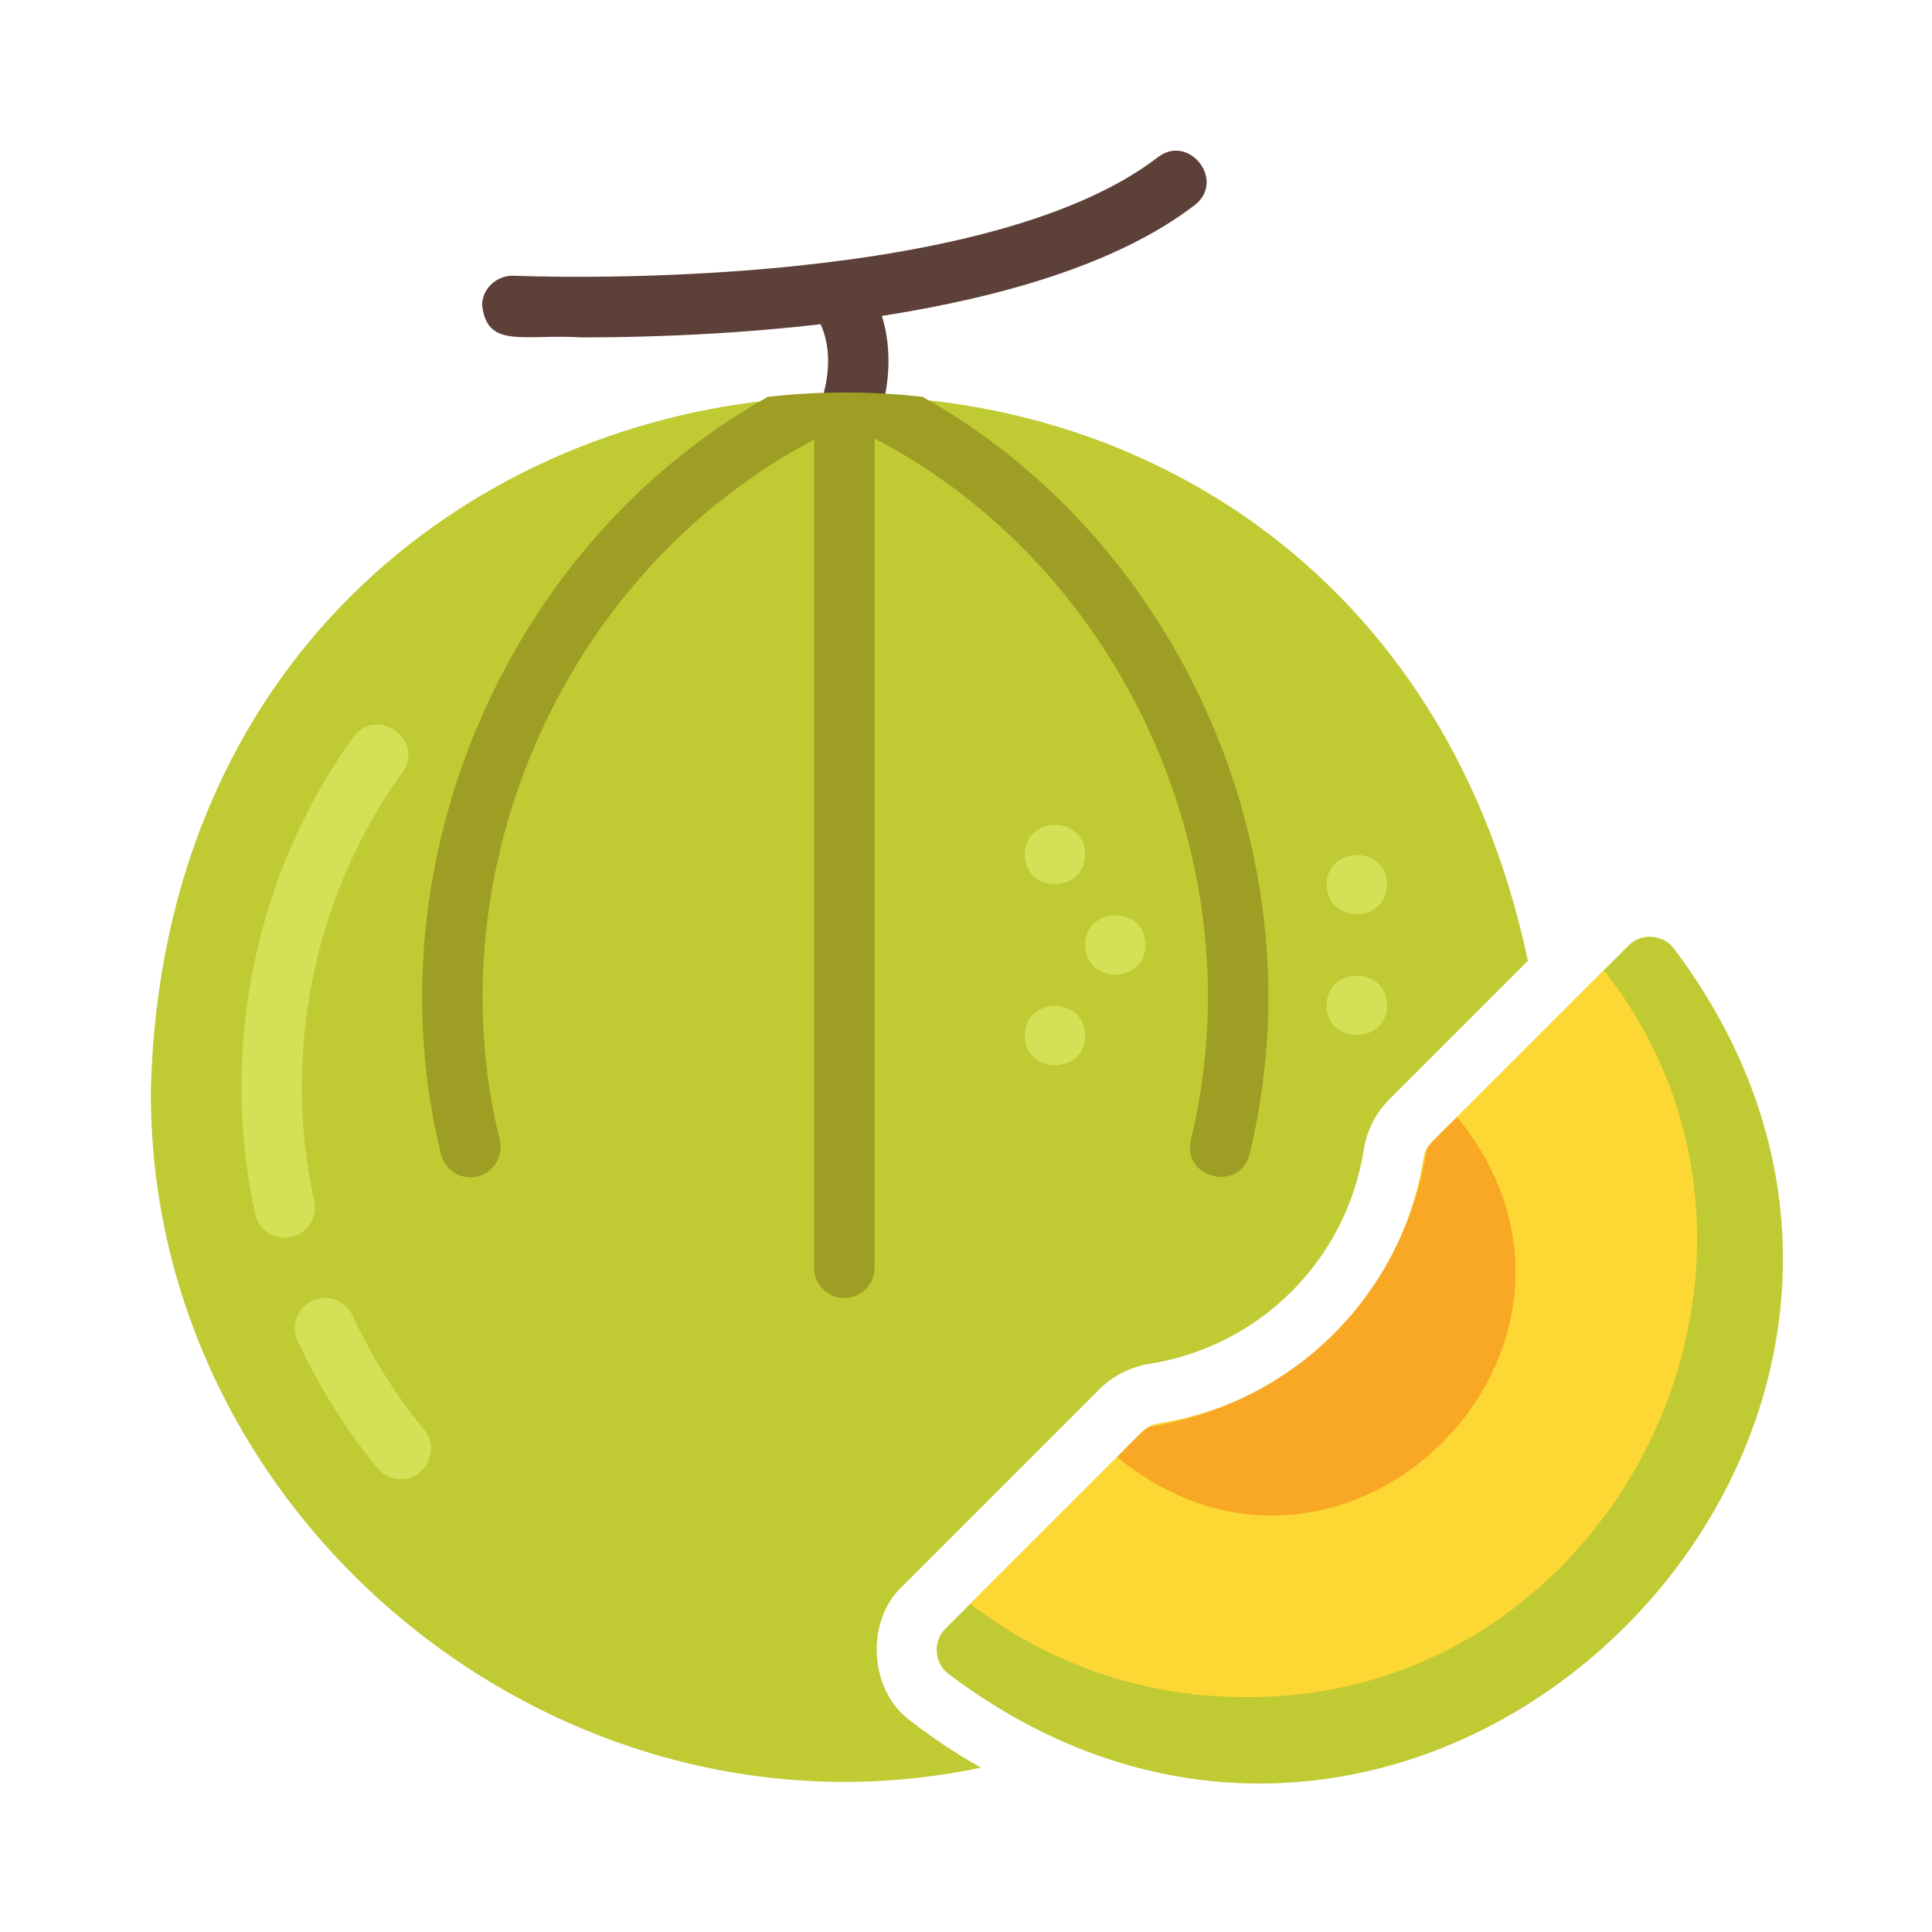 <svg xmlns="http://www.w3.org/2000/svg" enable-background="new 0 0 64 64" viewBox="0 0 64 64" id="melon">
  <path fill="#c0ca33" d="M30.18,57.019c-1.4-0.991-1.541-3.356-0.242-4.517
		c-0-0,6.476-6.476,6.476-6.476c0.435-0.439,1.023-0.742,1.648-0.844
		c3.681-0.583,6.537-3.439,7.117-7.108c0.104-0.633,0.392-1.199,0.835-1.648
		l4.599-4.599C44.867,4.638,5.813,7.988,5,36
		C4.838,50.307,18.517,61.494,32.494,58.556
		C31.694,58.101,30.918,57.595,30.18,57.019z"></path>
  <path fill="#d4e157" d="M13.28 49c-.288 0-.574-.124-.771-.363-1.039-1.257-1.929-2.676-2.646-4.215-.233-.501-.016-1.096.485-1.329.501-.233 1.096-.016 1.329.485.645 1.385 1.443 2.659 2.374 3.785C14.598 47.982 14.095 49.027 13.28 49zM9.429 41C8.969 41 8.555 40.681 8.453 40.212c-1.196-5.446-.002-11.291 3.254-15.794.763-1.057 2.384.094 1.626 1.164-2.928 4.048-4.001 9.308-2.926 14.206C10.549 40.401 10.057 41.007 9.429 41z"></path>
  <path fill="#5d4037" d="M28,15c-0.714,0.016-1.228-0.788-0.902-1.43
			c0.019-0.041,0.73-1.617,0.018-2.97c-0.257-0.489-0.07-1.093,0.419-1.351
			c0.49-0.256,1.094-0.07,1.351,0.419c1.194,2.268,0.064,4.666,0.016,4.767
			C28.729,14.792,28.371,15,28,15z"></path>
  <path fill="#5d4037" d="M19.275,11.177c-1.955-0.12-3.147,0.395-3.306-1.09
			c0.025-0.552,0.502-0.973,1.045-0.953c0.155,0.007,15.389,0.659,21.344-3.927
			c1.029-0.791,2.259,0.78,1.22,1.585C34.49,10.711,23.985,11.177,19.275,11.177
			z"></path>
  <path fill="#d4e157" d="M35.946 28.304c-.006 1.308-1.994 1.308-2-0C33.952 26.996 35.941 26.996 35.946 28.304zM45.946 29.304c-.006 1.308-1.994 1.308-2-0C43.952 27.996 45.941 27.996 45.946 29.304zM37.946 31.304c-.006 1.308-1.994 1.308-2-0C35.952 29.996 37.941 29.996 37.946 31.304zM45.946 33.304c-.006 1.308-1.994 1.308-2-0C43.952 31.996 45.941 31.996 45.946 33.304zM35.946 34.304c-.006 1.308-1.994 1.308-2-0C33.952 32.996 35.941 32.996 35.946 34.304z"></path>
  <path fill="#c0ca33" d="M55.443,31.412c-0.35-0.466-1.093-0.515-1.495-0.091
			c0-0-6.508,6.508-6.508,6.508c-0.154,0.156-0.249,0.341-0.285,0.558
			c-0.717,4.528-4.241,8.052-8.769,8.769c-0.208,0.034-0.409,0.134-0.558,0.285
			l-6.508,6.508c-0.421,0.402-0.377,1.146,0.091,1.495
			C47.283,67.442,67.381,47.247,55.443,31.412z"></path>
  <path fill="#fdd835" d="M41.218,56.218c12.303,0.112,19.454-14.482,11.912-24.08
			l-5.69,5.69c-0.154,0.156-0.249,0.341-0.285,0.558
			c-0.717,4.528-4.241,8.052-8.769,8.769c-0.208,0.034-0.409,0.134-0.558,0.285
			c0,0-5.69,5.69-5.69,5.69C34.662,55.059,37.804,56.218,41.218,56.218z"></path>
  <path fill="#f9a825" d="M47.263,38.068c-0.765,4.819-4.382,8.428-9.198,9.197
			c-0.209,0.093-0.887,0.847-1.062,1.002c7.563,6.174,17.436-3.709,11.264-11.264
			C48.116,37.172,47.345,37.869,47.263,38.068z"></path>
  <path fill="#9e9d24" d="M25.434,13.147c-8.59,4.82-13.206,15.361-10.827,25.084
		C14.716,38.691,15.126,39,15.579,39c0.636,0.007,1.13-0.613,0.974-1.231
		c-2.219-9.092,2.239-18.915,10.416-23.205V42c0,0.552,0.448,1,1,1s1-0.448,1-1V14.525
		c8.217,4.275,12.703,14.127,10.478,23.244c-0.298,1.262,1.634,1.742,1.946,0.462
		c2.378-9.725-2.238-20.264-10.829-25.084
		C28.885,12.953,27.114,12.953,25.434,13.147z"></path>
</svg>
